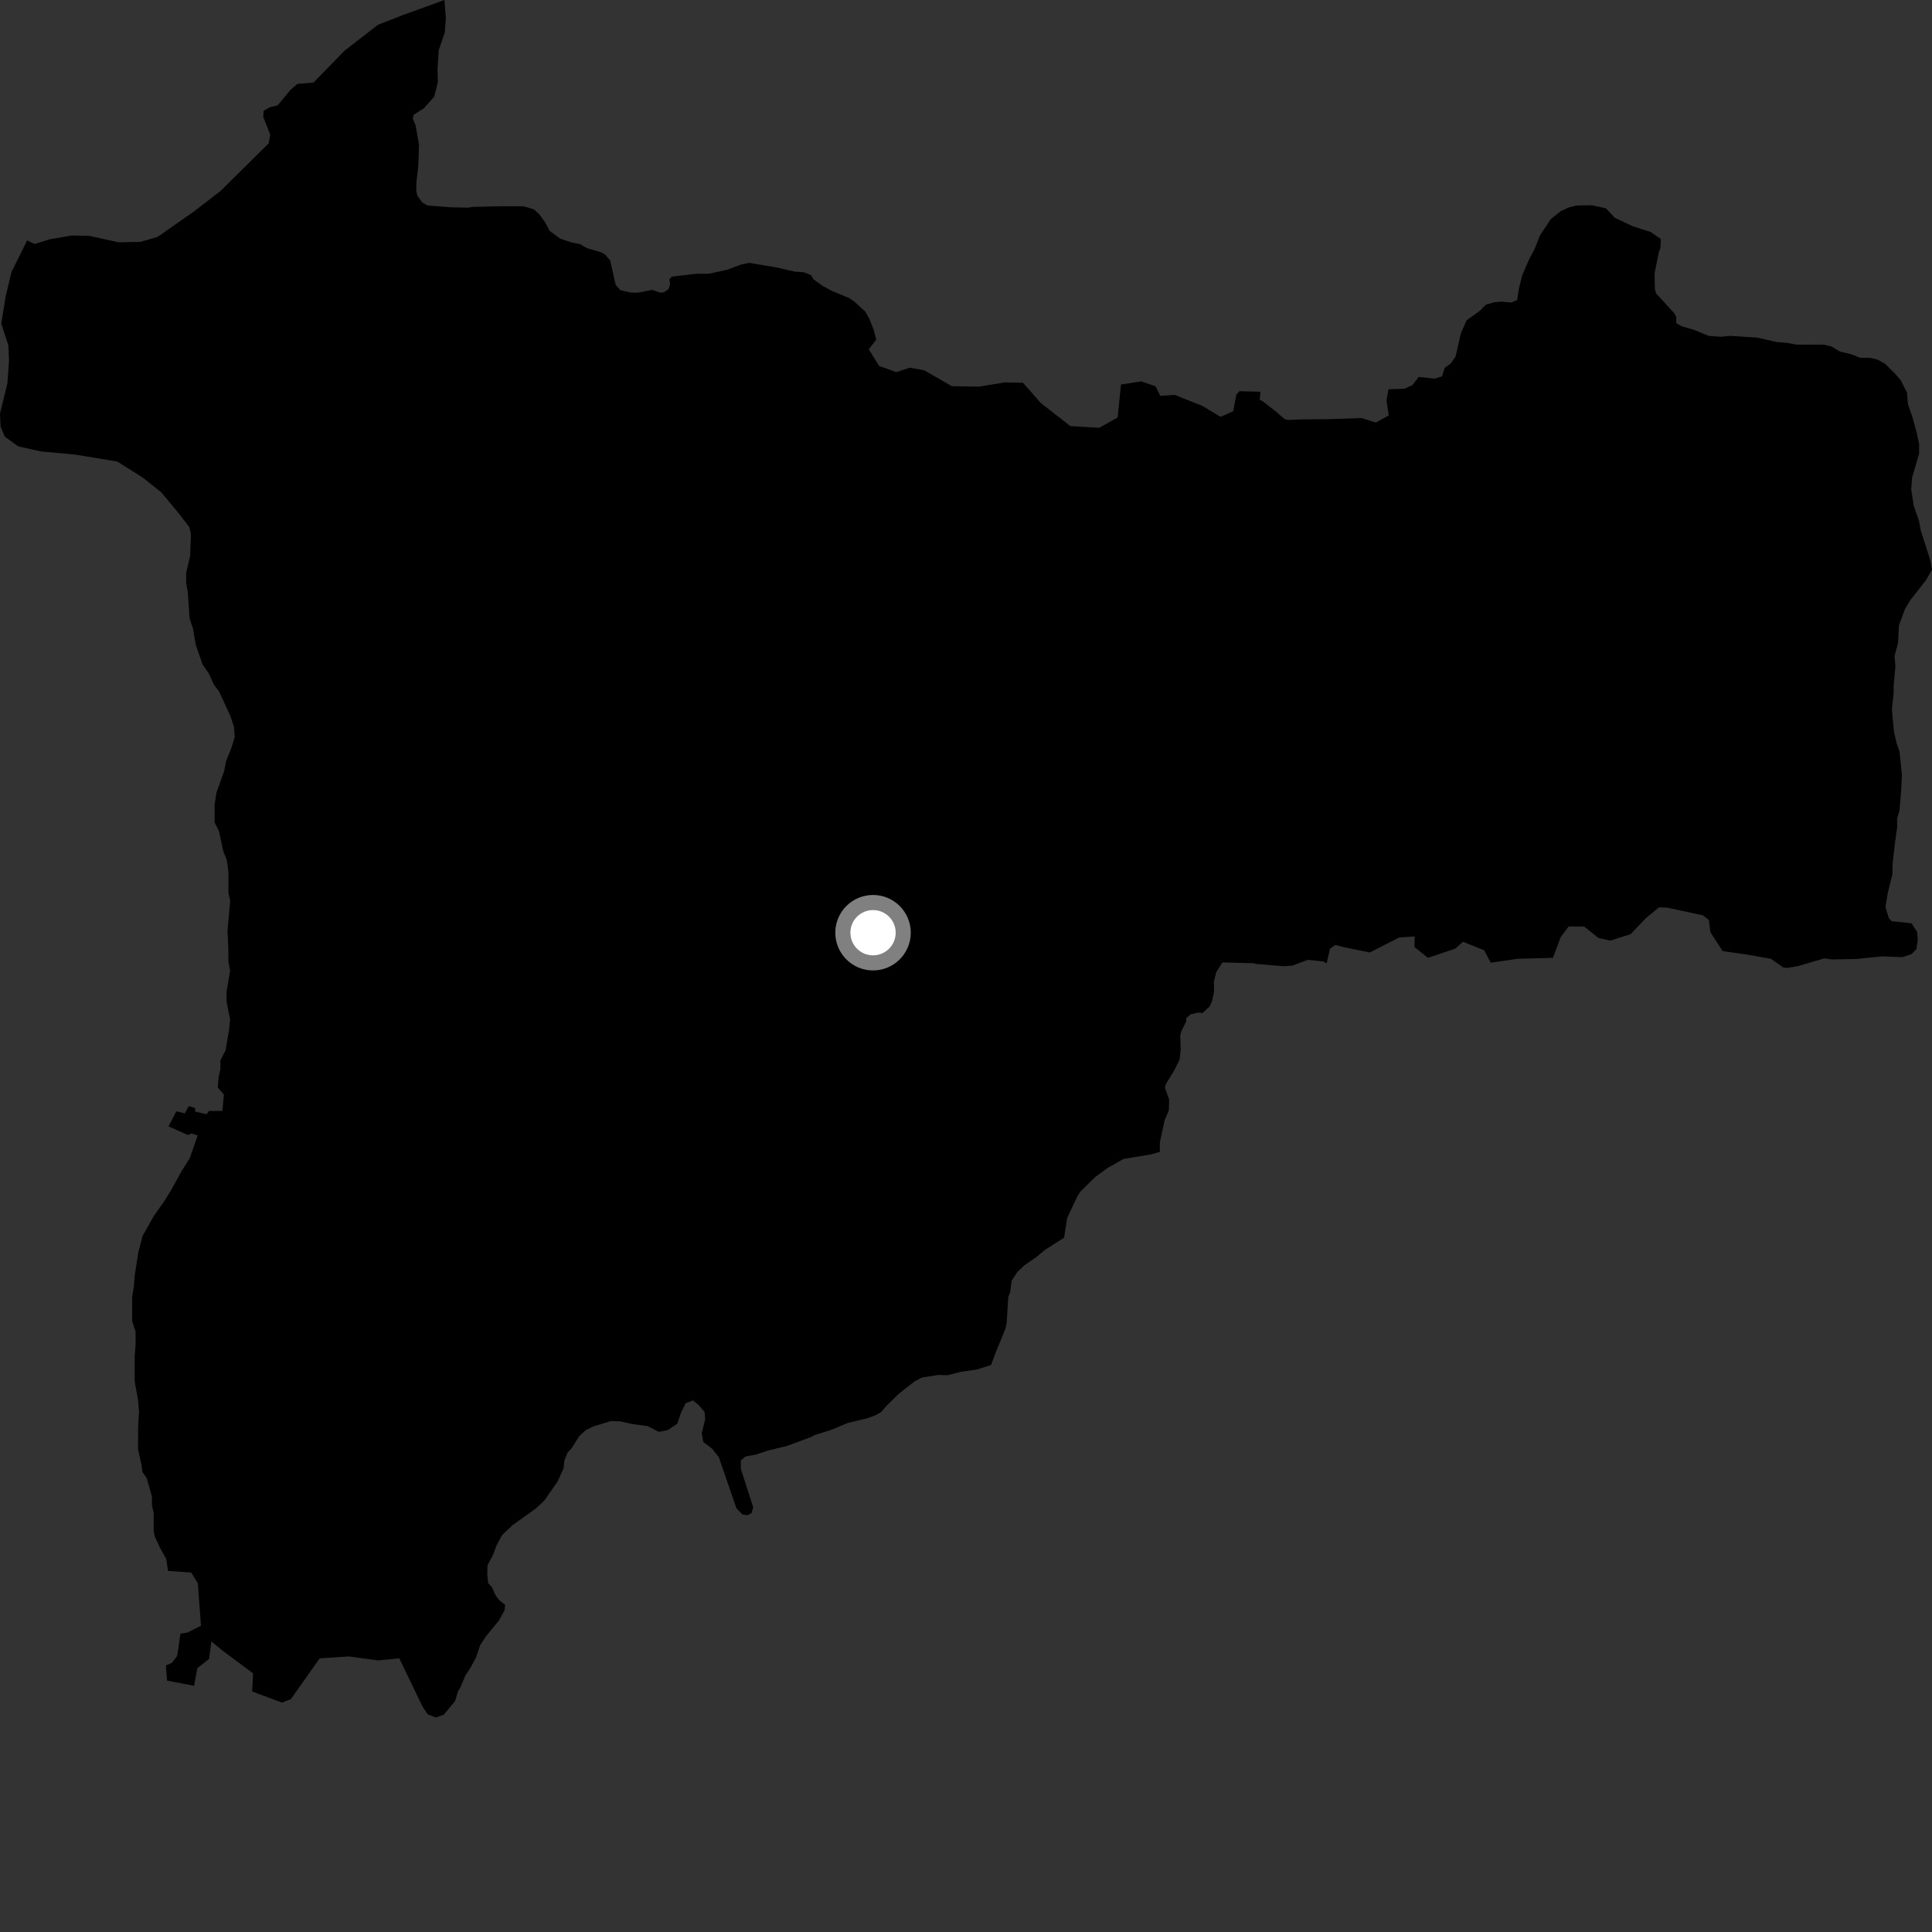 <?xml version="1.0" encoding="utf-8" ?>
<svg baseProfile="full" height="1024" version="1.1" width="1024" xmlns="http://www.w3.org/2000/svg" xmlns:ev="http://www.w3.org/2001/xml-events" xmlns:xlink="http://www.w3.org/1999/xlink"><rect width="100%" height="100%" fill="#333333" stroke="none"/><defs /><polygon fill="black" points="87.947,882.723 88.538,890.758 102.872,893.509 104.58,884.156 110.822,879.262 112.014,869.982 118.296,875.129 134.131,886.915 133.646,896.527 149.494,902.405 154.146,900.605 169.435,878.96 184.884,877.944 200.29,880.049 211.632,878.972 224.108,904.802 226.782,908.691 230.987,910.293 235.234,908.814 241.277,901.456 242.74,896.387 243.795,894.806 246.794,887.811 249.317,884.045 252.325,878.391 254.468,872.084 257.414,867.514 264.496,858.806 267.456,853.435 267.729,850.618 264.377,847.918 262.616,845.46 260.712,841.176 258.749,839.129 258.27,834.476 258.38,829.651 261.354,824.061 263.09,819.271 266.064,813.701 271.646,808.383 284.182,799.412 288.53,795.287 295.442,785.375 298.652,778.395 299.167,773.98 300.892,769.784 302.964,767.619 306.956,761.273 310.475,757.992 314.561,756.015 323.699,753.199 328.726,753.345 334.743,754.7 343.373,755.916 349.229,758.928 353.967,757.954 358.947,754.633 360.976,748.664 363.408,743.734 367.29,742.235 370.255,744.636 373.415,748.342 373.774,752.27 371.942,759.546 372.761,764.346 377.356,767.739 380.987,772.303 390.351,799.504 393.521,802.693 396.076,803.124 398.348,801.994 399.2,798.868 392.619,778.377 392.686,774.074 395.127,771.96 400.749,770.945 406.83,768.878 417.146,766.358 430.326,761.483 431.563,760.701 440.867,757.753 449.459,754.136 459.287,751.825 463.951,750.147 467.012,748.406 469.901,745.076 476.281,738.817 484.681,732.199 488.744,730.108 497.403,728.754 502.215,728.899 509.285,727.091 517.778,725.869 525.291,723.473 527.563,717.308 532.919,704.26 533.563,700.998 534.413,687.455 535.419,684.808 536.166,678.848 539.165,674.218 542.94,670.636 548.921,666.551 553.855,662.449 563.982,656.009 565.659,645.444 571.017,634.095 572.522,631.685 580.385,623.919 587.085,619.014 595.5,614.254 609.415,611.968 614.738,610.541 614.761,605.44 617.273,593.732 619.484,588.608 619.652,582.734 617.407,576.553 617.92,574.594 622.496,567.118 625.184,561.654 625.795,556.38 625.541,548.982 626.068,546.676 628.627,541.557 628.799,539.593 631.036,537.585 635.322,536.682 637.363,536.939 641.111,533.439 642.404,530.573 643.471,525.623 643.391,520.424 644.604,515.314 647.883,510.108 664.299,510.522 665.709,510.907 680.205,512.122 684.933,511.816 693.19,508.735 701.343,509.577 703.126,510.603 704.971,502.791 707.708,500.844 712.784,502.153 726.076,504.821 741.578,496.887 749.791,496.353 749.714,501.979 756.813,507.682 771.244,502.853 775.402,499.148 786.627,503.652 790.122,510.246 804.497,508.161 823.09,507.661 827.261,496.599 831.441,491.019 839.645,491.109 847.347,497.219 853.563,498.528 864.215,495.133 872.541,486.475 879.276,480.935 883.586,481.063 902.62,485.158 905.77,487.666 906.521,494.057 913.038,504.107 926.855,506.085 938.708,508.226 945.049,512.712 947.007,513.075 952.873,512.072 967.002,507.949 970.855,508.526 983.961,508.268 997.665,506.887 1008.226,507.325 1013.061,505.752 1015.722,503.125 1016.449,498.164 1016.139,494.009 1013.176,489.375 1002.604,488.247 1001.124,486.627 999.327,480.833 1000.524,473.466 1003.008,463.356 1003.152,457.469 1004.382,446.527 1005.592,438.224 1005.499,433.955 1006.797,429.366 1007.678,418.528 1008.07,410.682 1006.773,398.227 1005.424,394.509 1003.878,388.213 1002.735,375.881 1003.667,367.568 1003.677,363.403 1004.6,353.244 1004.154,347.701 1006.002,340.764 1006.464,331.539 1009.698,322.757 1012.471,318.144 1020.774,307.53 1024.0,301.987 1023.086,296.911 1018.036,281.184 1017.112,276.099 1014.367,268.239 1012.986,259.459 1013.465,252.993 1017.163,240.53 1017.183,235.439 1015.805,228.97 1013.507,220.644 1011.218,214.173 1010.758,208.16 1007.536,201.697 1004.779,198.446 999.25,192.889 995.108,190.578 990.968,189.645 985.895,189.637 981.286,187.781 975.287,186.38 970.679,183.598 966.54,182.675 952.255,182.66 947.183,181.733 941.634,181.265 931.477,178.946 917.183,178.021 912.093,178.491 905.633,178.026 897.784,174.791 891.33,172.955 888.441,171.273 888.455,167.913 887.434,166.064 877.702,155.417 877.137,153.211 876.958,144.905 879.226,133.606 880.041,131.438 880.318,126.716 874.916,122.976 865.479,119.957 855.817,115.389 851.221,110.433 843.858,108.774 835.199,108.959 831.384,109.98 827.437,111.808 821.993,116.05 816.159,124.901 813.453,131.815 810.415,137.552 806.779,145.953 805.001,153.215 804.156,158.972 801.135,160.349 795.844,159.869 792.139,160.183 787.634,161.449 784.145,164.881 777.304,169.803 774.258,176.814 771.521,188.917 768.907,192.699 765.71,194.954 764.304,199.523 760.383,200.67 751.949,199.773 748.641,204.099 744.382,206.031 735.932,206.323 734.875,212.27 736.068,220.195 729.157,223.953 721.718,221.578 703.821,222.172 689.425,222.298 682.636,222.593 680.909,222.178 676.241,218.114 669.214,212.64 667.656,211.902 668.075,207.627 656.854,207.348 655.291,209.198 653.638,217.919 646.953,220.939 637.338,215.166 622.631,209.3 614.965,209.798 612.486,204.763 604.878,202.125 594.151,203.823 592.368,221.284 582.599,226.74 567.317,225.831 551.709,213.674 542.194,202.879 532.52,202.697 518.729,204.933 504.475,204.672 489.832,196.268 482.206,194.879 475.046,197.241 465.922,193.945 460.453,185.1 464.425,180.089 463.033,174.68 460.765,168.947 458.499,165.04 452.85,159.882 450.143,157.996 441.151,154.294 436.151,151.606 431.226,148.114 429.827,145.811 426.019,144.287 421.217,143.976 411.507,141.733 397.097,139.324 393.005,140.14 385.366,142.99 375.853,145.081 369.214,145.083 356.185,146.601 354.82,147.924 355.133,150.764 354.346,153.204 351.919,154.946 349.785,155.093 345.792,153.629 337.906,155.146 334.076,155.019 328.817,153.798 326.283,150.849 323.418,138.054 320.641,134.882 318.742,133.798 311.135,131.537 307.308,129.339 302.621,128.434 296.731,126.402 291.276,122.297 289.231,118.274 285.826,113.512 282.878,110.938 277.606,109.332 266.47,109.292 250.285,109.675 248.085,110.064 239.053,109.876 226.671,108.921 223.809,107.328 221.255,103.805 220.625,101.133 220.713,96.557 221.722,87.807 222.066,76.66 220.263,66.392 218.797,62.844 219.293,60.8 224.678,57.35 230.127,51.285 232.082,43.499 231.904,36.521 232.532,26.679 235.743,17.191 236.324,9.574 235.554,0.0 213.196,8.127 200.361,13.119 182.603,26.87 166.159,43.758 157.656,44.464 153.903,47.659 147.196,55.824 143.286,56.754 139.769,58.708 139.508,61.956 143.236,71.294 142.418,75.959 117.04,101.085 102.485,112.319 83.414,125.627 74.402,128.2 62.746,128.418 47.169,124.994 38.072,124.822 26.393,126.817 18.343,129.324 14.382,127.462 6.071,144.221 2.916,157.522 0.681,171.486 4.456,183.181 4.778,190.815 3.95,202.988 0.0,219.281 0.326,226.17 2.516,231.428 9.713,236.606 21.663,239.262 39.724,240.924 62.168,244.621 75.858,253.248 85.605,261.062 94.843,272.21 100.349,279.383 101.204,283.164 100.764,294.688 98.667,303.684 98.669,308.769 99.576,314.324 100.479,327.723 102.32,333.269 103.702,341.589 107.373,352.227 110.616,356.851 113.374,362.86 116.13,366.557 122.123,379.501 123.966,385.048 124.423,390.59 122.573,396.6 119.784,403.532 118.843,408.612 114.687,420.172 113.751,426.645 113.744,435.886 116.044,440.505 118.344,451.141 120.193,455.754 121.096,462.233 121.087,473.324 122.01,477.482 120.595,493.202 121.046,503.827 121.031,509.374 121.96,514.463 120.101,525.551 120.108,531.099 121.939,540.349 121.46,545.433 119.601,556.521 116.812,562.066 116.804,566.685 115.888,570.851 115.42,576.4 118.664,580.148 117.866,588.817 110.775,588.838 109.47,590.575 103.391,589.129 103.423,587.297 100.04,586.245 97.989,590.089 93.465,589.027 89.347,597.008 99.554,601.562 101.552,600.759 104.772,601.818 100.593,613.828 95.971,621.23 90.885,630.471 87.191,636.467 81.644,644.318 75.627,654.94 73.324,663.723 71.445,675.741 70.978,681.749 70.068,687.294 70.043,700.241 71.869,705.781 71.859,712.719 71.393,718.73 71.371,732.136 73.217,742.309 73.687,748.319 73.2,756.647 73.181,768.202 75.039,776.527 75.489,780.22 77.778,783.454 80.539,793.174 80.529,797.799 81.464,801.957 81.435,811.199 81.989,814.211 84.654,820.05 88.135,826.362 89.054,832.63 101.359,833.466 104.852,839.157 106.517,861.691 99.259,865.315 95.656,865.872 93.903,877.726 91.06,881.354 87.947,882.723" /><circle cx="462.727" cy="494.353" fill="rgb(100%,100%,100%)" r="16" stroke="grey" stroke-width="8" /></svg>